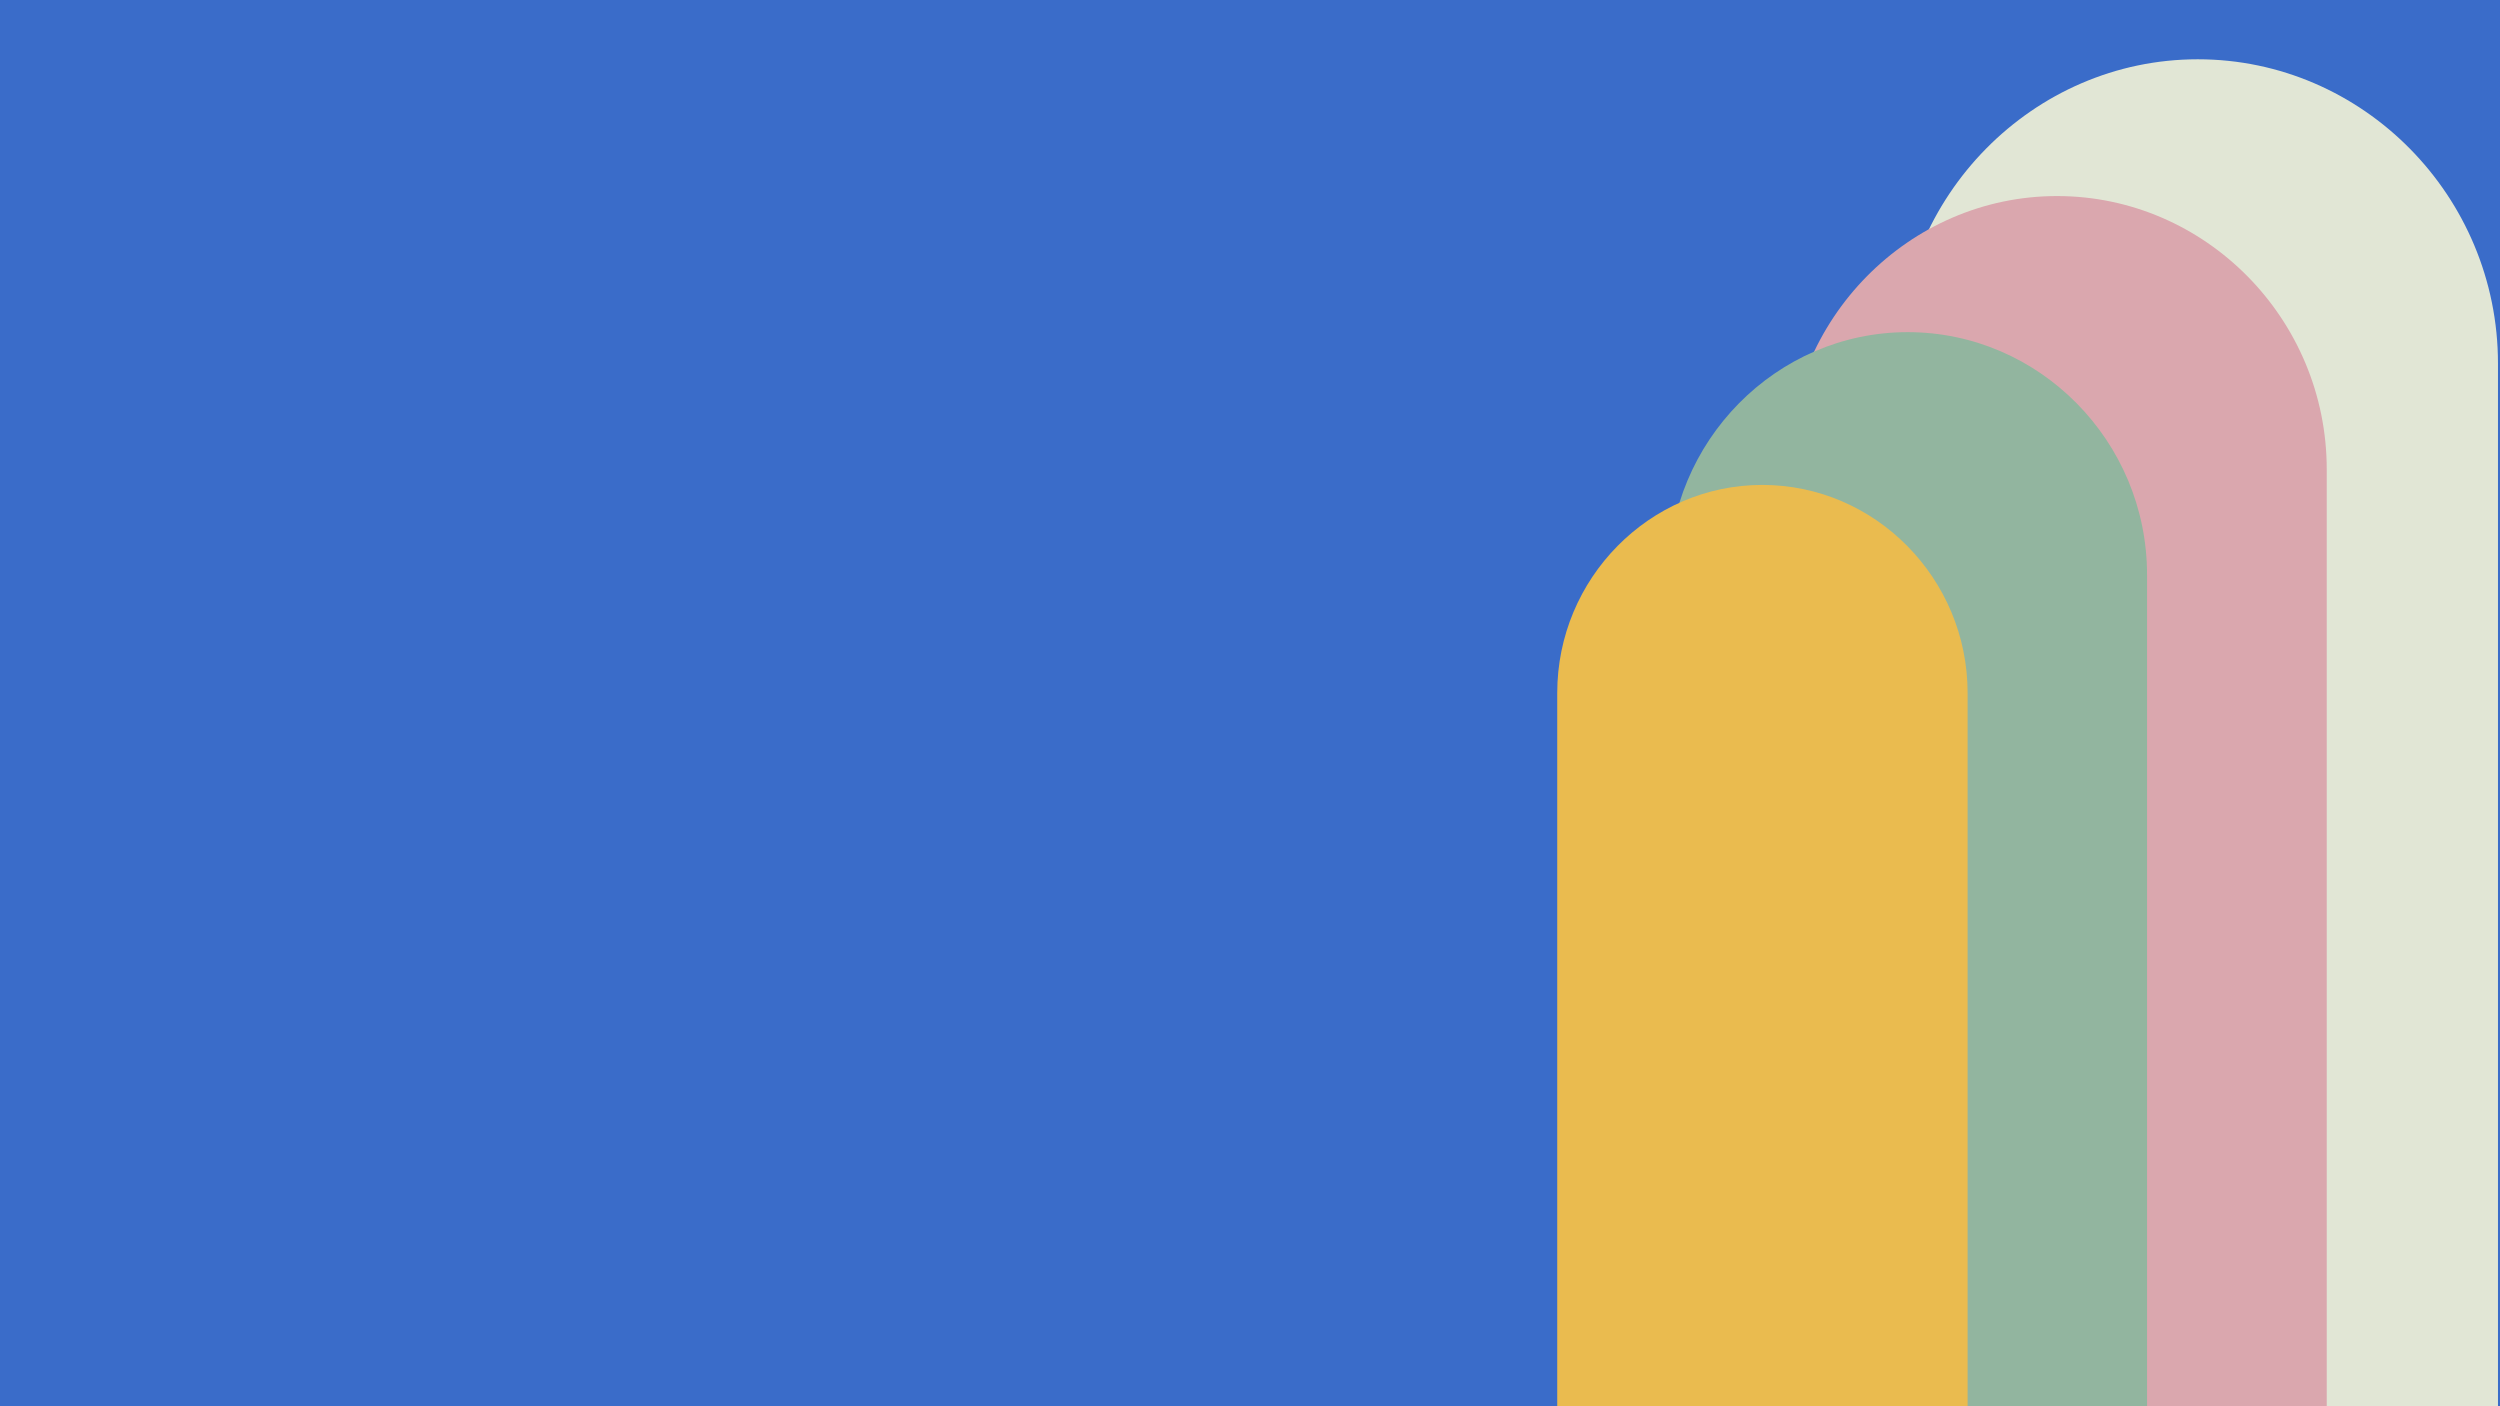 <svg version="1.1" viewBox="0.0 0.0 960.0 540.0" fill="none" stroke="none" stroke-linecap="square" stroke-miterlimit="10" xmlns:xlink="http://www.w3.org/1999/xlink" xmlns="http://www.w3.org/2000/svg"><clipPath id="g245e706a03b_0_0.0"><path d="m0 0l960.0 0l0 540.0l-960.0 0l0 -540.0z" clip-rule="nonzero"/></clipPath><g clip-path="url(#g245e706a03b_0_0.0)"><path fill="#3a6cc9" d="m0 0l960.0 0l0 540.0l-960.0 0z" fill-rule="evenodd"/><path fill="#e1e6d5" d="m843.942 22.766c63.423 0 115.281 52.539 115.281 116.806l0 400.396l-230.388 0l0 -400.396c0 -64.266 51.857 -116.806 115.108 -116.806z" fill-rule="evenodd"/><path fill="#daa7ae" d="m789.889 75.287c56.984 0 103.576 47.207 103.576 104.952l0 359.762l-206.998 0l0 -359.762c0 -57.744 46.592 -104.952 103.421 -104.952z" fill-rule="evenodd"/><path fill="#92b59f" d="m732.54 127.543c50.575 0 91.927 41.898 91.927 93.147l0 319.297l-183.715 0l0 -319.297c0 -51.249 41.352 -93.147 91.789 -93.147z" fill-rule="evenodd"/><path fill="#eabb4f" d="m676.712 186.208c43.382 0 78.852 35.939 78.852 79.899l0 273.886l-157.587 0l0 -273.886c0 -43.96 35.471 -79.899 78.734 -79.899z" fill-rule="evenodd"/></g></svg>